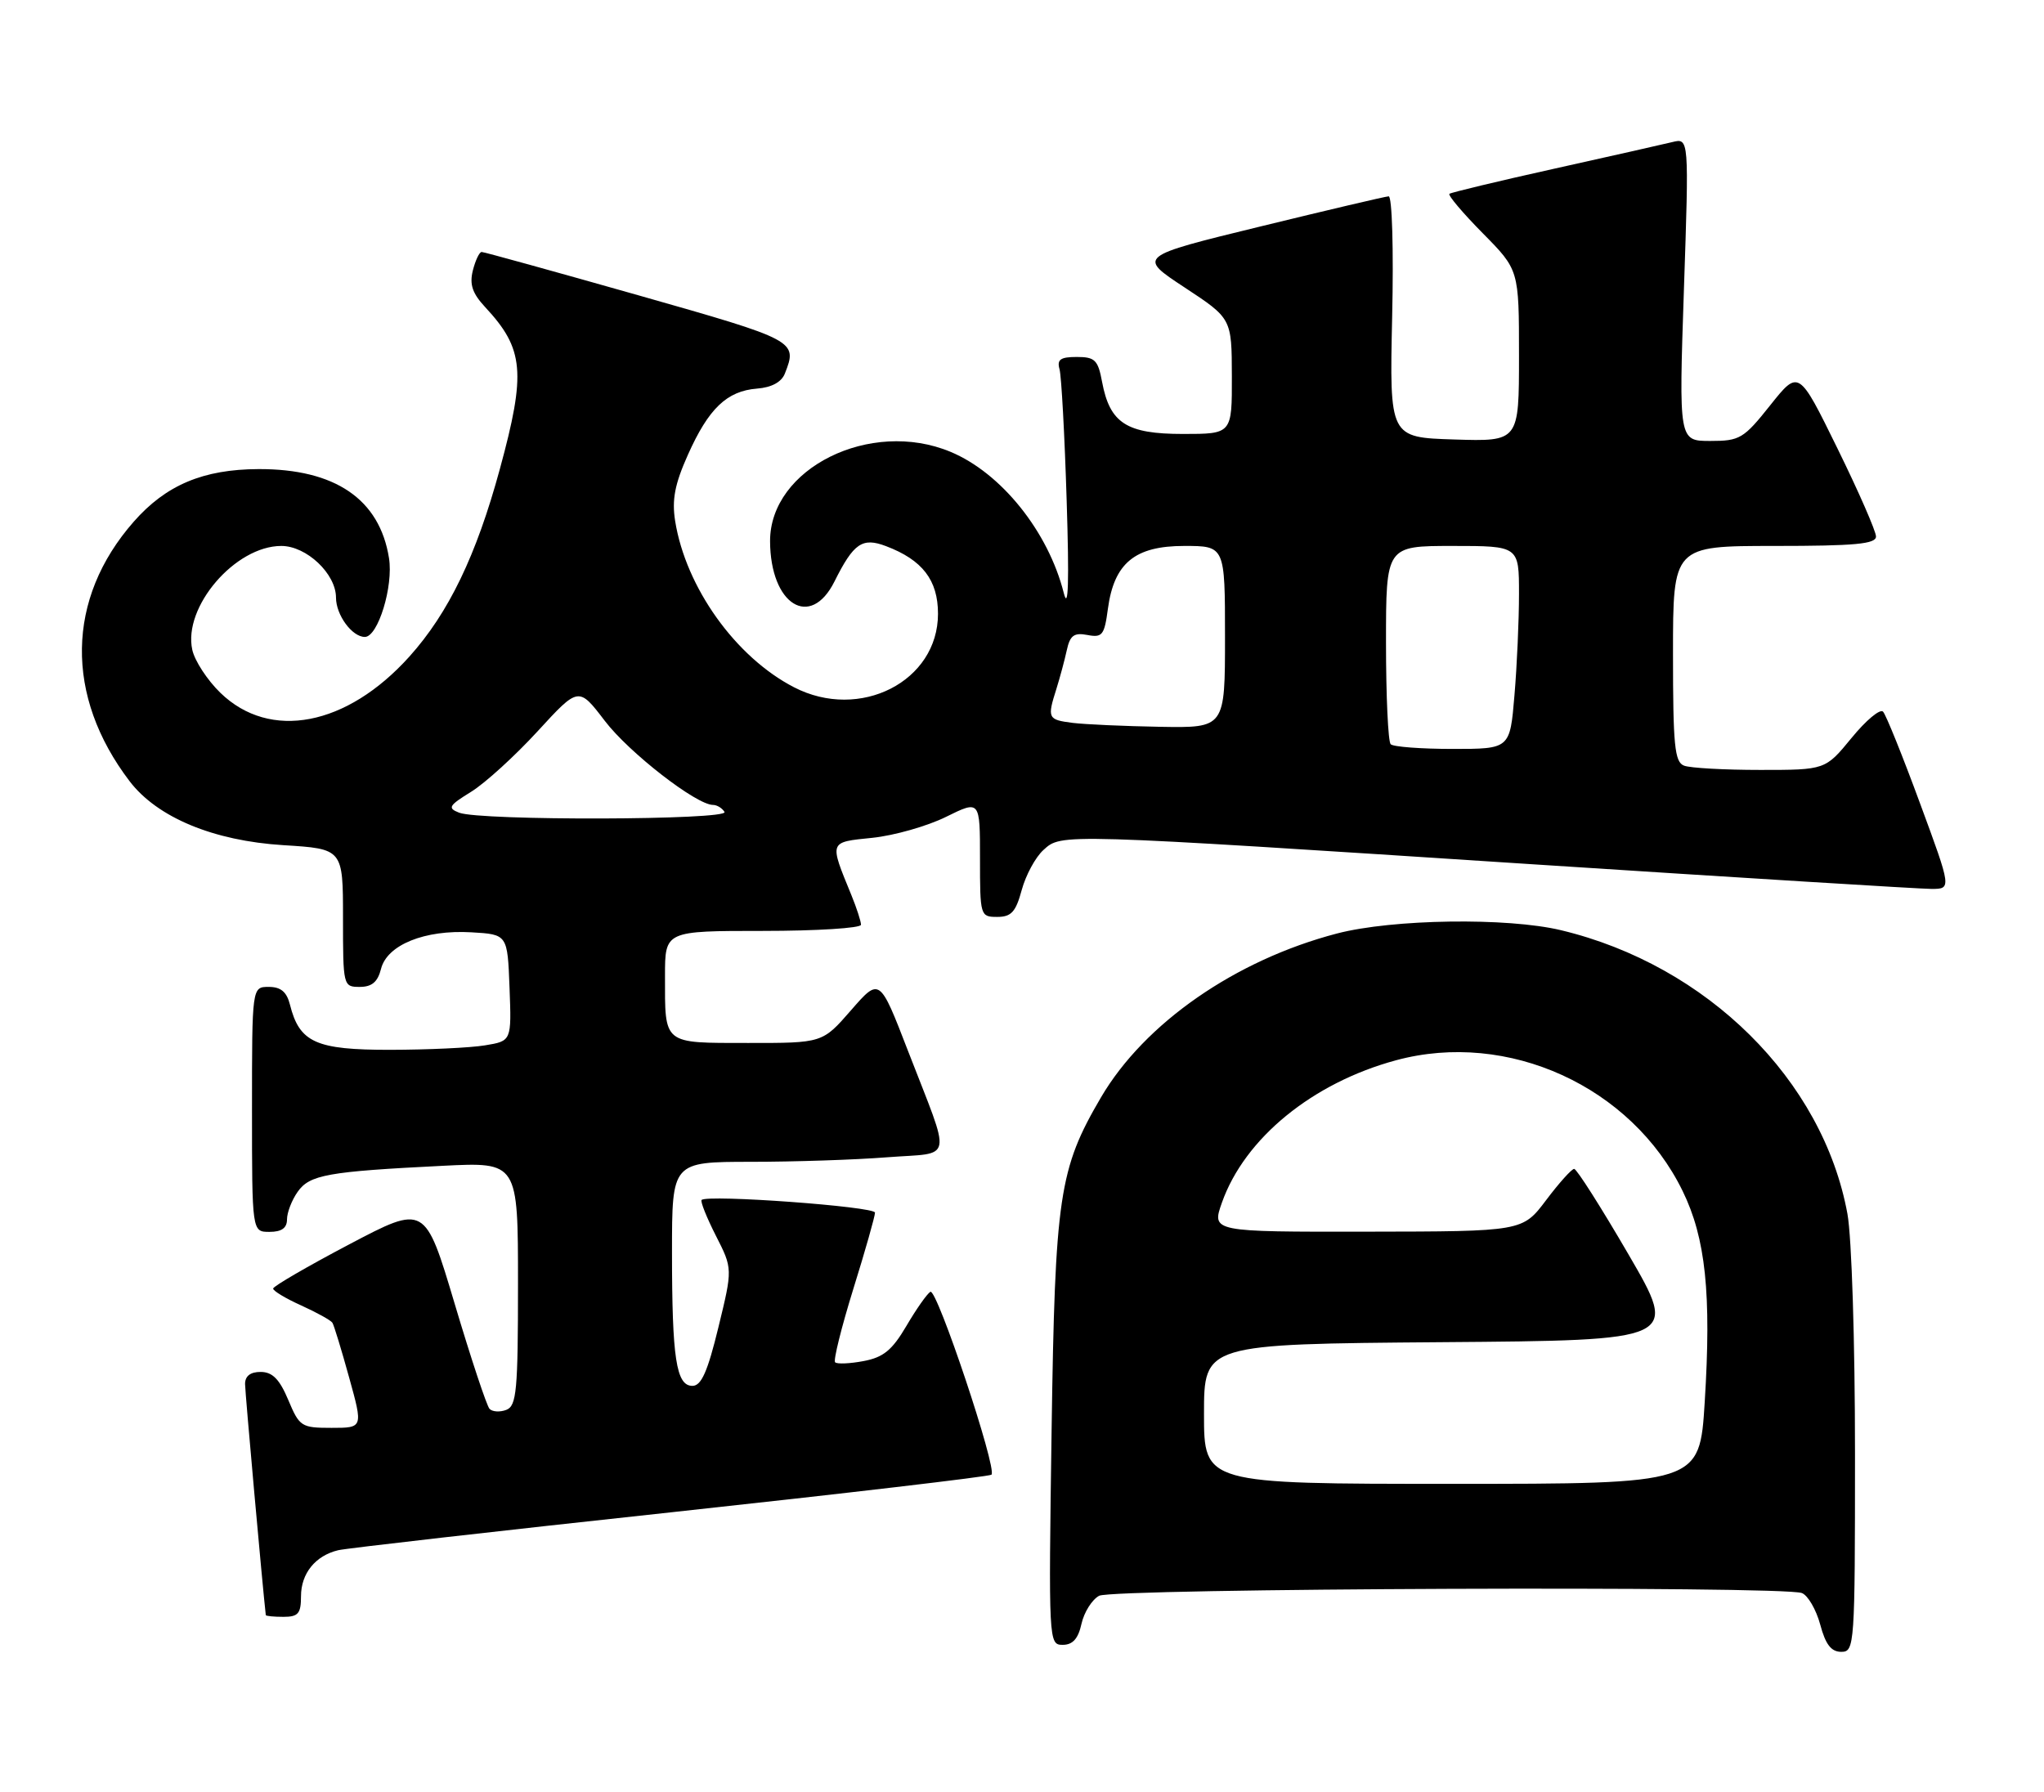 <?xml version="1.0" encoding="UTF-8" standalone="no"?>
<!DOCTYPE svg PUBLIC "-//W3C//DTD SVG 1.1//EN" "http://www.w3.org/Graphics/SVG/1.1/DTD/svg11.dtd" >
<svg xmlns="http://www.w3.org/2000/svg" xmlns:xlink="http://www.w3.org/1999/xlink" version="1.1" viewBox="0 0 292 256">
 <g >
 <path fill="currentColor"
d=" M 265.00 207.68 C 265.00 191.66 264.53 176.79 263.92 173.43 C 260.42 154.30 243.87 137.90 223.00 132.90 C 215.32 131.06 198.94 131.30 191.00 133.37 C 176.49 137.16 163.50 146.18 157.28 156.79 C 151.29 167.01 150.72 170.85 150.23 204.25 C 149.79 234.61 149.81 235.00 151.81 235.00 C 153.25 235.00 154.03 234.13 154.50 231.99 C 154.87 230.34 156.00 228.54 157.02 227.99 C 159.02 226.92 254.66 226.55 257.41 227.60 C 258.27 227.93 259.45 229.96 260.03 232.10 C 260.79 234.95 261.60 236.00 263.04 236.00 C 264.94 236.00 265.00 235.15 265.00 207.68 Z  M 43.00 228.07 C 43.00 224.80 45.05 222.26 48.32 221.48 C 49.52 221.20 70.90 218.76 95.83 216.07 C 120.76 213.37 141.38 210.95 141.64 210.69 C 142.48 209.85 133.83 183.98 132.91 184.56 C 132.42 184.86 130.88 187.06 129.48 189.45 C 127.45 192.90 126.20 193.93 123.36 194.46 C 121.40 194.83 119.57 194.91 119.30 194.63 C 119.03 194.36 120.20 189.65 121.90 184.16 C 123.61 178.68 125.00 173.76 125.00 173.25 C 125.00 172.38 101.04 170.63 100.23 171.44 C 100.03 171.64 100.94 173.93 102.26 176.53 C 104.67 181.26 104.67 181.26 102.63 189.63 C 101.09 195.97 100.19 198.00 98.92 198.00 C 96.60 198.00 96.00 194.09 96.00 178.87 C 96.00 166.00 96.00 166.00 107.25 165.99 C 113.44 165.99 122.22 165.70 126.77 165.34 C 136.34 164.60 136.00 166.39 129.69 150.08 C 125.66 139.65 125.66 139.65 121.58 144.33 C 117.50 149.02 117.50 149.02 106.86 149.01 C 94.60 149.00 95.00 149.32 95.00 139.42 C 95.00 133.00 95.00 133.00 109.00 133.00 C 116.70 133.00 123.00 132.60 123.00 132.12 C 123.00 131.64 122.38 129.73 121.62 127.87 C 118.45 120.13 118.37 120.34 124.62 119.70 C 127.73 119.38 132.47 118.03 135.14 116.71 C 140.00 114.31 140.00 114.31 140.00 122.65 C 140.00 130.85 140.04 131.00 142.46 131.00 C 144.47 131.00 145.11 130.29 145.96 127.16 C 146.53 125.05 147.92 122.47 149.06 121.44 C 151.68 119.07 150.94 119.05 219.26 123.50 C 248.83 125.42 274.32 127.00 275.91 127.00 C 278.80 127.00 278.80 127.00 274.28 114.75 C 271.80 108.01 269.43 102.13 269.01 101.68 C 268.59 101.22 266.57 102.91 264.51 105.43 C 260.76 110.00 260.76 110.00 251.46 110.00 C 246.35 110.00 241.45 109.73 240.58 109.39 C 239.23 108.88 239.00 106.51 239.00 93.39 C 239.00 78.00 239.00 78.00 253.50 78.00 C 265.02 78.00 268.00 77.72 268.00 76.65 C 268.00 75.90 265.52 70.23 262.48 64.04 C 256.96 52.79 256.96 52.79 252.89 57.90 C 249.09 62.68 248.54 63.00 244.33 63.00 C 239.83 63.00 239.83 63.00 240.56 41.36 C 241.29 19.71 241.29 19.71 238.90 20.30 C 237.58 20.62 229.97 22.34 222.00 24.11 C 214.03 25.88 207.30 27.50 207.06 27.69 C 206.82 27.89 208.95 30.41 211.81 33.31 C 217.00 38.56 217.00 38.56 217.00 50.82 C 217.00 63.08 217.00 63.08 207.75 62.79 C 198.50 62.50 198.50 62.50 198.88 45.25 C 199.10 35.64 198.87 28.02 198.38 28.05 C 197.90 28.07 189.62 30.02 180.00 32.37 C 162.50 36.64 162.50 36.64 169.23 41.07 C 175.96 45.50 175.96 45.50 175.98 53.75 C 176.00 62.00 176.00 62.00 169.00 62.00 C 160.93 62.00 158.55 60.47 157.44 54.56 C 156.86 51.43 156.42 51.00 153.82 51.00 C 151.49 51.00 150.97 51.37 151.36 52.75 C 151.63 53.71 152.09 62.15 152.38 71.50 C 152.75 83.19 152.62 87.32 151.97 84.73 C 149.76 75.96 143.04 67.57 135.78 64.55 C 124.35 59.79 109.98 66.91 110.01 77.33 C 110.05 86.39 115.77 89.97 119.21 83.08 C 121.95 77.59 123.19 76.74 126.58 78.03 C 131.78 80.00 134.00 82.89 134.00 87.69 C 134.00 97.36 122.84 103.05 113.43 98.19 C 105.09 93.89 97.97 83.93 96.45 74.44 C 95.97 71.40 96.39 69.18 98.27 64.98 C 101.22 58.37 103.84 55.86 108.14 55.52 C 110.23 55.36 111.64 54.59 112.12 53.38 C 113.96 48.69 113.82 48.62 91.20 42.19 C 79.21 38.79 69.14 36.00 68.81 36.00 C 68.48 36.00 67.92 37.19 67.55 38.64 C 67.05 40.64 67.48 41.91 69.32 43.89 C 74.86 49.84 75.17 53.21 71.41 67.00 C 68.05 79.36 64.08 87.58 58.48 93.81 C 49.54 103.75 38.58 105.86 31.49 98.99 C 29.62 97.18 27.81 94.41 27.47 92.84 C 26.12 86.72 33.60 78.00 40.19 78.00 C 43.79 78.00 48.00 81.98 48.00 85.38 C 48.00 87.87 50.30 91.00 52.12 91.00 C 54.00 91.00 56.22 83.76 55.57 79.73 C 54.23 71.32 47.87 66.98 36.93 67.02 C 29.03 67.05 23.71 69.29 19.10 74.54 C 9.44 85.54 9.23 99.43 18.52 111.62 C 22.47 116.79 30.49 120.13 40.48 120.75 C 49.00 121.28 49.00 121.28 49.00 131.14 C 49.00 140.87 49.03 141.00 51.39 141.00 C 53.13 141.00 53.96 140.29 54.43 138.43 C 55.29 134.99 60.67 132.81 67.34 133.20 C 72.50 133.50 72.50 133.50 72.79 141.11 C 73.08 148.73 73.08 148.73 69.29 149.35 C 67.21 149.70 61.11 149.98 55.75 149.99 C 45.12 150.00 42.78 148.95 41.42 143.53 C 40.96 141.71 40.12 141.00 38.39 141.00 C 36.00 141.00 36.00 141.00 36.00 158.50 C 36.00 176.00 36.00 176.00 38.50 176.00 C 40.23 176.00 41.00 175.45 41.00 174.22 C 41.00 173.24 41.68 171.47 42.52 170.28 C 44.23 167.84 46.79 167.38 63.25 166.56 C 74.00 166.02 74.00 166.02 74.00 183.40 C 74.00 198.71 73.80 200.86 72.33 201.43 C 71.42 201.78 70.33 201.71 69.93 201.28 C 69.53 200.85 67.29 194.11 64.96 186.29 C 60.72 172.08 60.72 172.08 49.88 177.79 C 43.92 180.93 39.03 183.77 39.02 184.10 C 39.01 184.43 40.82 185.52 43.05 186.52 C 45.27 187.53 47.28 188.64 47.49 188.99 C 47.71 189.34 48.79 192.87 49.88 196.82 C 51.87 204.00 51.87 204.00 47.36 204.00 C 43.05 204.00 42.78 203.83 41.18 200.01 C 39.93 197.04 38.92 196.02 37.25 196.01 C 35.77 196.00 35.00 196.60 35.01 197.75 C 35.02 198.99 37.51 226.75 37.97 230.75 C 37.99 230.89 39.12 231.00 40.50 231.00 C 42.60 231.00 43.00 230.53 43.00 228.07 Z  M 172.00 202.01 C 172.00 192.03 172.00 192.03 205.89 191.76 C 239.78 191.50 239.78 191.50 232.66 179.25 C 228.74 172.51 225.24 167.00 224.88 167.00 C 224.53 167.00 222.72 169.01 220.87 171.47 C 217.50 175.94 217.50 175.94 195.29 175.97 C 173.09 176.00 173.09 176.00 174.56 171.82 C 177.81 162.63 187.49 154.71 199.44 151.48 C 215.41 147.16 233.07 155.22 240.37 170.15 C 243.67 176.89 244.50 184.84 243.53 200.34 C 242.80 212.00 242.80 212.00 207.40 212.00 C 172.00 212.00 172.00 212.00 172.00 202.01 Z  M 65.59 116.11 C 63.90 115.45 64.10 115.10 67.31 113.12 C 69.30 111.89 73.57 108.00 76.80 104.48 C 82.66 98.09 82.66 98.09 86.40 102.99 C 89.85 107.52 99.48 115.00 101.86 115.00 C 102.42 115.00 103.16 115.45 103.50 116.00 C 104.23 117.18 68.58 117.28 65.59 116.11 Z  M 198.67 106.33 C 198.30 105.97 198.00 99.44 198.00 91.83 C 198.00 78.00 198.00 78.00 207.50 78.00 C 217.00 78.00 217.00 78.00 217.00 84.85 C 217.00 88.62 216.71 95.14 216.35 99.35 C 215.71 107.00 215.71 107.00 207.52 107.00 C 203.02 107.00 199.03 106.70 198.67 106.33 Z  M 153.25 103.28 C 149.68 102.83 149.58 102.62 150.92 98.40 C 151.42 96.80 152.09 94.32 152.40 92.89 C 152.86 90.78 153.43 90.36 155.34 90.72 C 157.47 91.13 157.77 90.75 158.27 86.99 C 159.15 80.45 162.12 78.00 169.17 78.00 C 175.00 78.00 175.00 78.00 175.00 91.00 C 175.00 104.00 175.00 104.00 165.75 103.84 C 160.66 103.75 155.04 103.50 153.25 103.28 Z "/>
</g>
</svg>